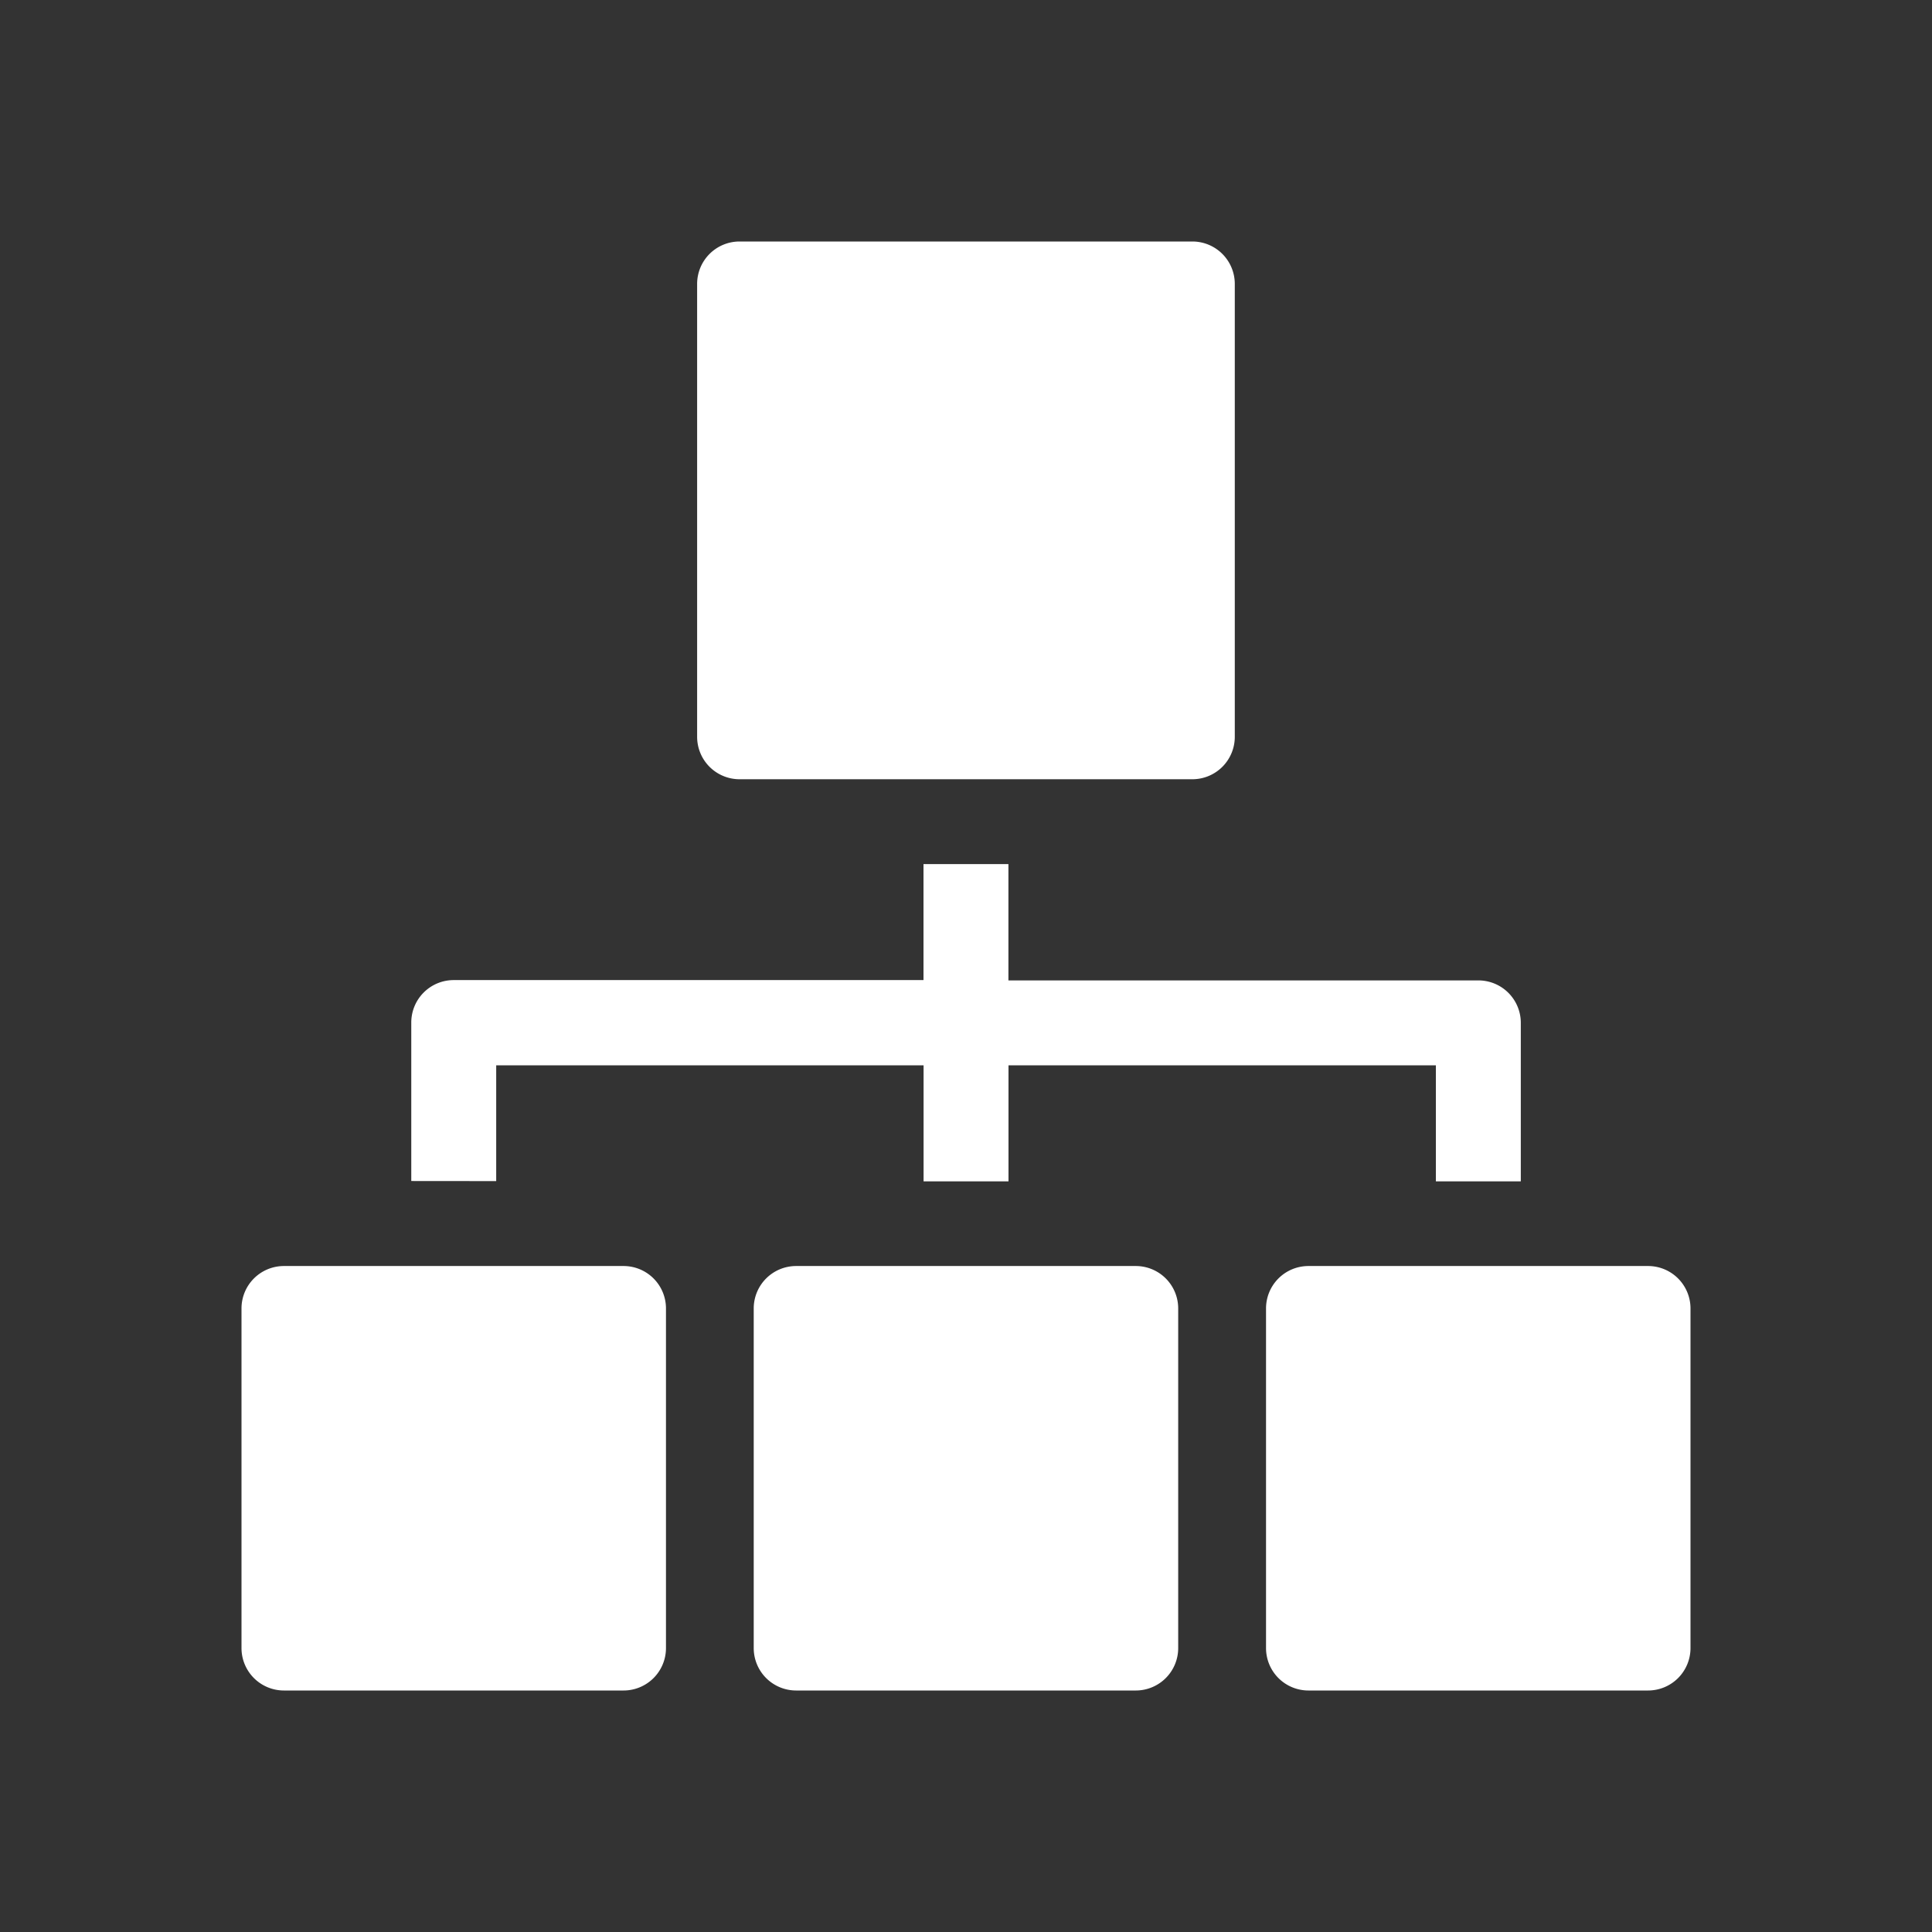 <svg xmlns="http://www.w3.org/2000/svg" width="24" height="24" viewBox="0 0 24 24">
  <rect x="0" y="0" width="24" height="24" fill="#333333" stroke="none"/>
  <g id="Organization_Icon" data-name="Organization Icon" transform="translate(-1007 -757)">
    <g id="Base" transform="translate(1007 757)" fill="#FFFFFF80" stroke="#707070" stroke-width="1" opacity="0">
      <rect width="24" height="24" stroke="none"/>
      <rect x="0.5" y="0.5" width="23" height="23" fill="none"/>
    </g>
    <g id="hierarchical-structure" transform="translate(1010 760)">
      <path id="Path_3582" data-name="Path 3582" d="M4.746,362H.527a.527.527,0,0,0-.527.527v4.219a.527.527,0,0,0,.527.527H4.746a.527.527,0,0,0,.527-.527v-4.219A.527.527,0,0,0,4.746,362Z" transform="translate(0 -349.273)" fill="#FFFFFF80"/>
      <path id="Path_3583" data-name="Path 3583" d="M61.055,223.938V222.5h5.309v1.441h1.055V222.5h5.309v1.441h1.055v-1.969a.527.527,0,0,0-.527-.527H67.418V220H66.363v1.441H60.527a.527.527,0,0,0-.527.527v1.969Z" transform="translate(-57.891 -212.266)" fill="#FFFFFF80"/>
      <path id="Path_3584" data-name="Path 3584" d="M161.527,6.68h5.625a.527.527,0,0,0,.527-.527V.527A.527.527,0,0,0,167.152,0h-5.625A.527.527,0,0,0,161,.527V6.152A.527.527,0,0,0,161.527,6.68Z" transform="translate(-155.34)" fill="#FFFFFF80"/>
      <path id="Path_3585" data-name="Path 3585" d="M185.746,362h-4.219a.527.527,0,0,0-.527.527v4.219a.527.527,0,0,0,.527.527h4.219a.527.527,0,0,0,.527-.527v-4.219A.527.527,0,0,0,185.746,362Z" transform="translate(-174.637 -349.273)" fill="#FFFFFF80"/>
      <path id="Path_3586" data-name="Path 3586" d="M366.746,362h-4.219a.527.527,0,0,0-.527.527v4.219a.527.527,0,0,0,.527.527h4.219a.527.527,0,0,0,.527-.527v-4.219A.527.527,0,0,0,366.746,362Z" transform="translate(-349.273 -349.273)" fill="#FFFFFF80"/>
    </g>
  </g>
</svg>
